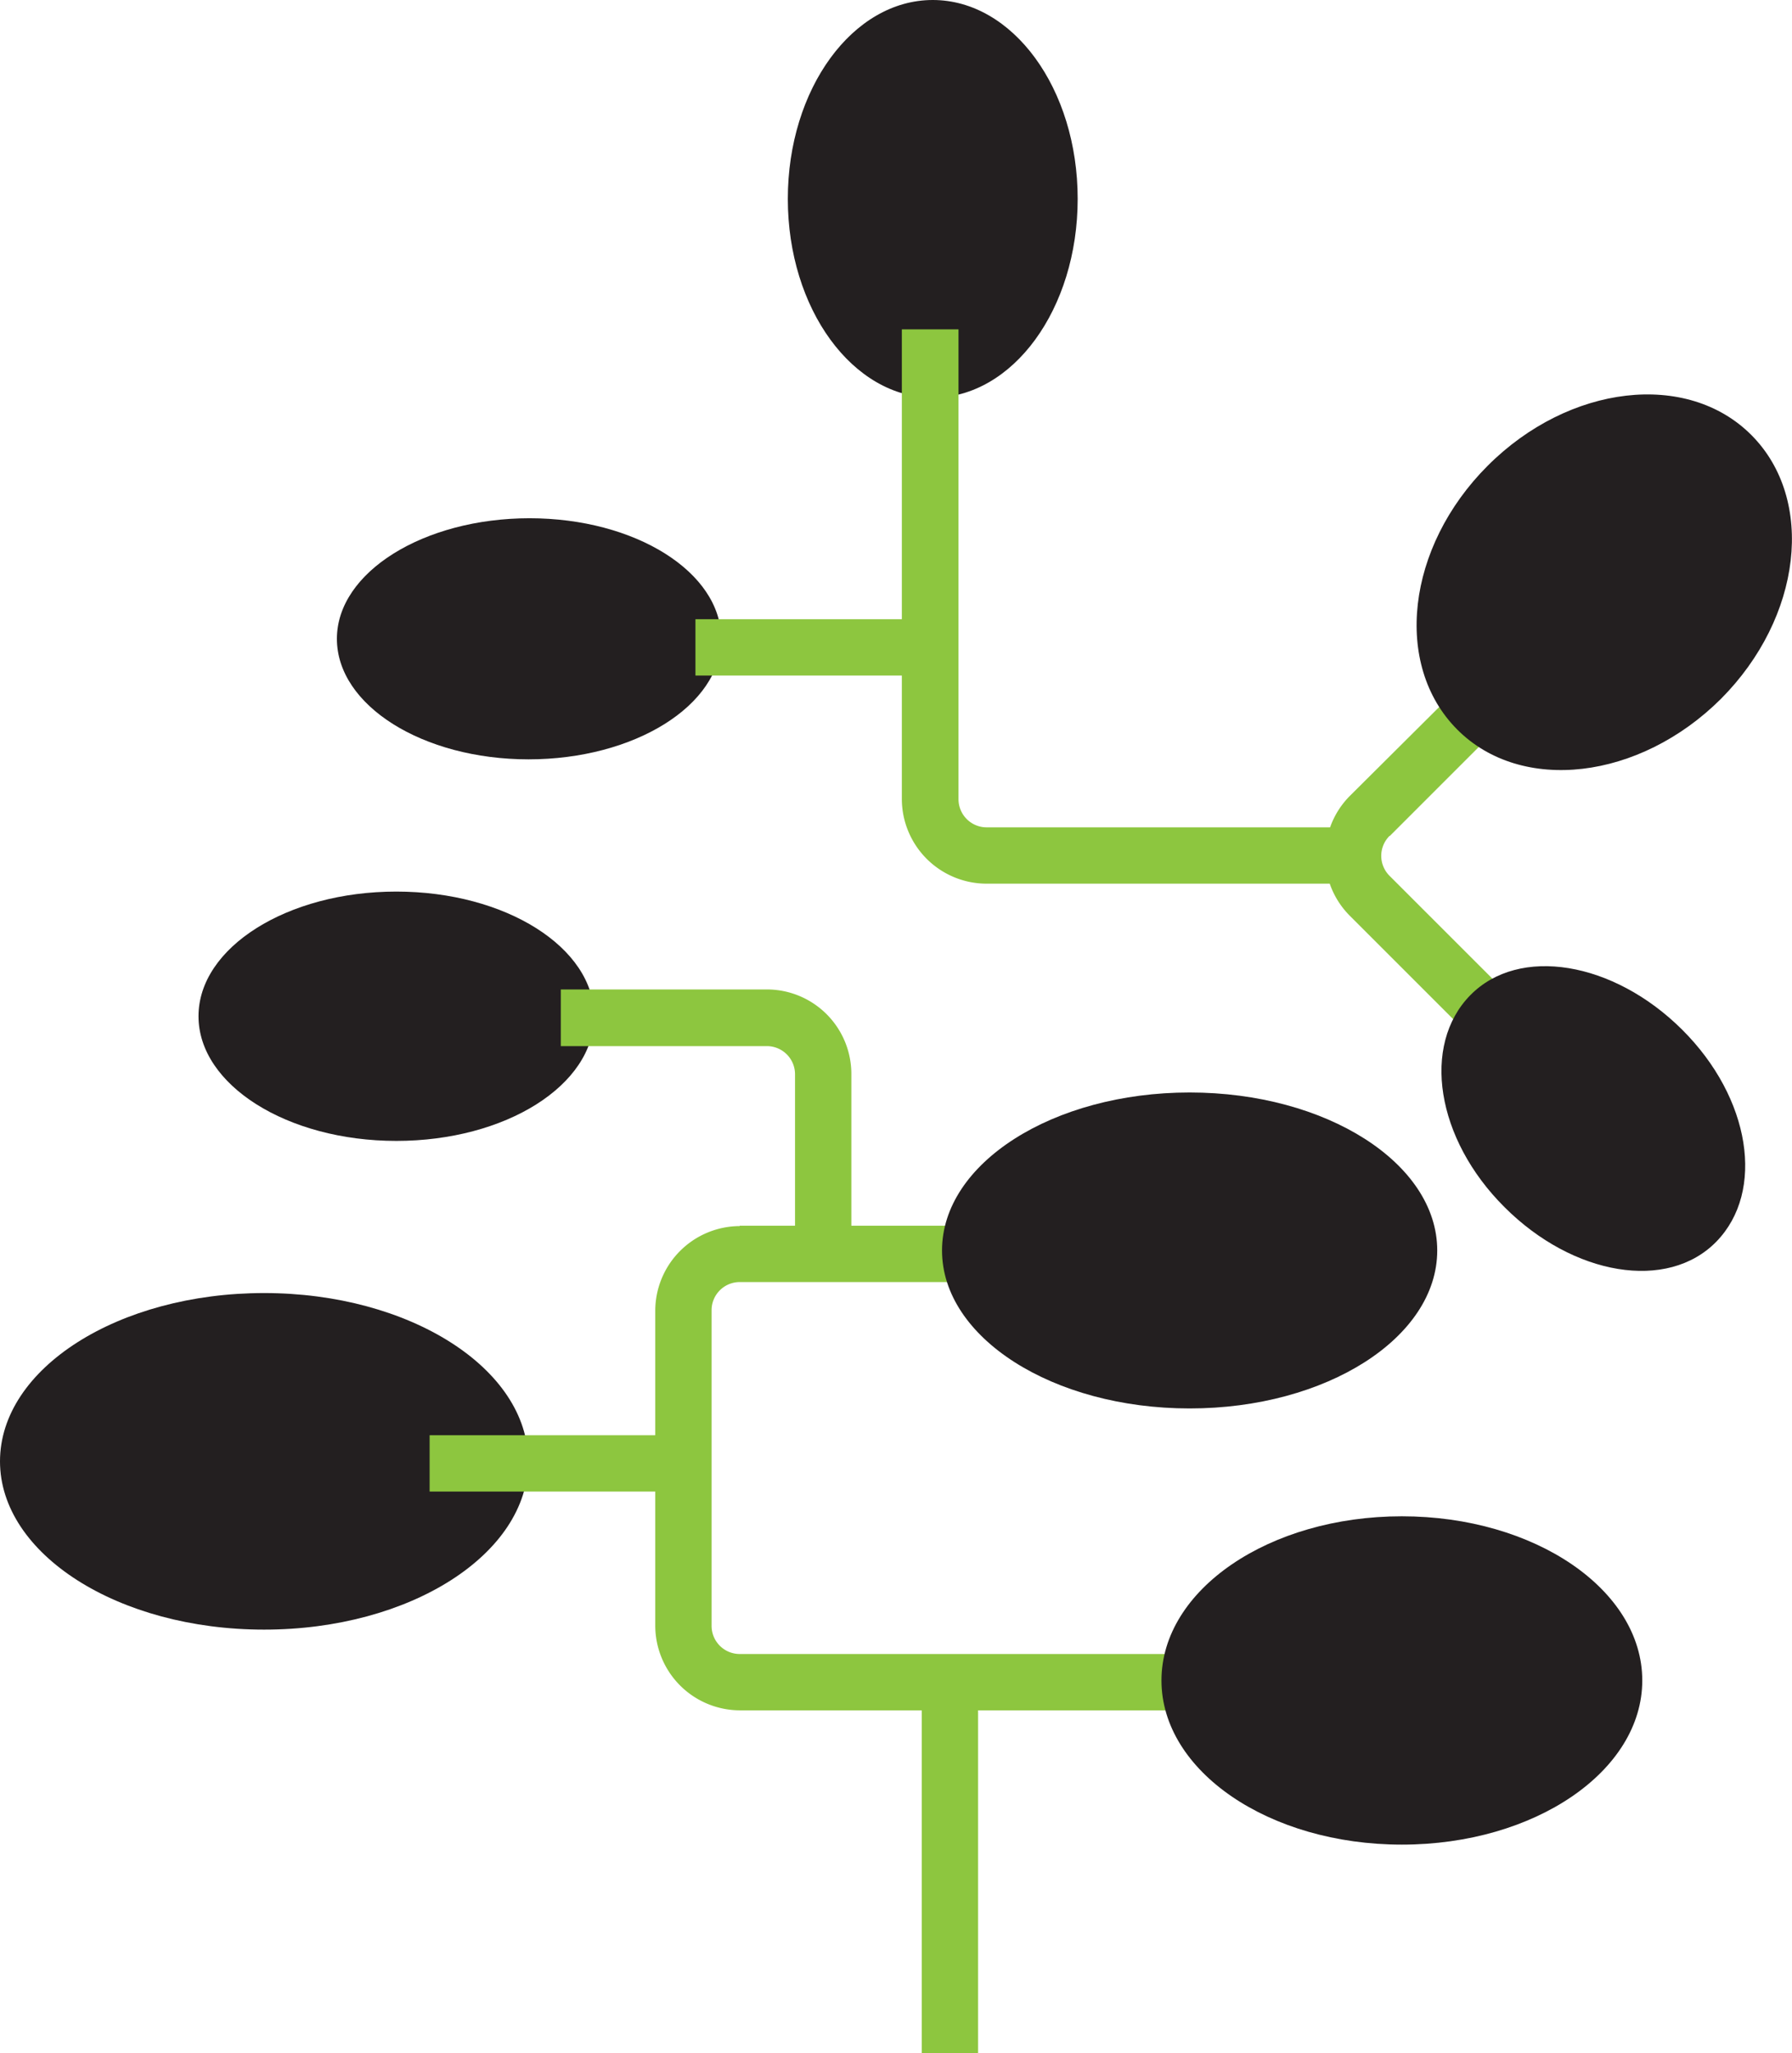 <svg xmlns="http://www.w3.org/2000/svg" xmlns:xlink="http://www.w3.org/1999/xlink" viewBox="0 0 52.18 59.78"><defs><style>.a{fill:none;}.b{clip-path:url(#a);}.c{fill:#231f20;}.d{fill:#8dc63f;}</style><clipPath id="a" transform="translate(0 0)"><rect class="a" width="52.18" height="59.78"/></clipPath></defs><title>filiere-olives</title><g class="b"><path class="c" d="M0,42.55c0,2.7,3.44,4.9,7.69,4.9s7.69-2.2,7.69-4.9-3.45-4.9-7.69-4.9S0,39.84,0,42.55" transform="translate(0 0)"/></g><rect class="d" x="12.51" y="41.79" width="6.63" height="1.64"/><g class="b"><path class="c" d="M17.3,29.59c0-2-2.58-3.63-5.76-3.63s-5.76,1.63-5.76,3.63,2.58,3.63,5.76,3.63,5.76-1.62,5.76-3.63" transform="translate(0 0)"/><path class="c" d="M9.81,18.6c0,1.94,2.5,3.51,5.58,3.51S21,20.54,21,18.6s-2.5-3.51-5.58-3.51S9.81,16.66,9.81,18.6" transform="translate(0 0)"/><path class="c" d="M22.94,5.79c0,3.2,1.89,5.79,4.22,5.79S31.38,9,31.38,5.79,29.49,0,27.16,0s-4.22,2.59-4.22,5.79" transform="translate(0 0)"/><path class="d" d="M23.15,36.6V31.28a.82.82,0,0,0-.82-.82h-6V28.81h6a2.46,2.46,0,0,1,2.46,2.46V36.6Z" transform="translate(0 0)"/><path class="d" d="M21.54,35.69h7.6v1.64h-7.6a.82.82,0,0,0-.82.82v9.19a.82.82,0,0,0,.82.82H36.39v1.64H21.54a2.47,2.47,0,0,1-2.46-2.46V38.16a2.47,2.47,0,0,1,2.46-2.46" transform="translate(0 0)"/></g><rect class="d" x="26.84" y="49.22" width="1.64" height="10.56"/><g class="b"><path class="d" d="M40.47,24.34l4.19-4.19L43.5,19,39.3,23.18a2.45,2.45,0,0,0-.57.91h-10a.82.82,0,0,1-.82-.82V9.59H26.26V23.27a2.47,2.47,0,0,0,2.46,2.46h10a2.45,2.45,0,0,0,.58.93l3.27,3.27,1.16-1.16L40.46,25.5a.82.82,0,0,1,0-1.16" transform="translate(0 0)"/></g><rect class="d" x="20.25" y="18.03" width="6.54" height="1.64"/><g class="b"><path class="c" d="M50.11,20.35c2.36-2.37,2.76-5.8.89-7.68s-5.31-1.48-7.68.89-2.76,5.8-.89,7.68,5.31,1.47,7.68-.89" transform="translate(0 0)"/><path class="c" d="M43.81,35.15c2,2,4.75,2.46,6.17,1s1-4.18-1-6.17-4.75-2.45-6.17-1-1,4.18,1,6.17" transform="translate(0 0)"/><path class="c" d="M33.82,48.93c0,2.64,3.13,4.78,7,4.78s7-2.14,7-4.78-3.13-4.78-7-4.78-7,2.14-7,4.78" transform="translate(0 0)"/><path class="c" d="M27.43,36.41c0,2.54,3.23,4.6,7.21,4.6s7.21-2.06,7.21-4.6-3.23-4.6-7.21-4.6-7.21,2.06-7.21,4.6" transform="translate(0 0)"/></g></svg>